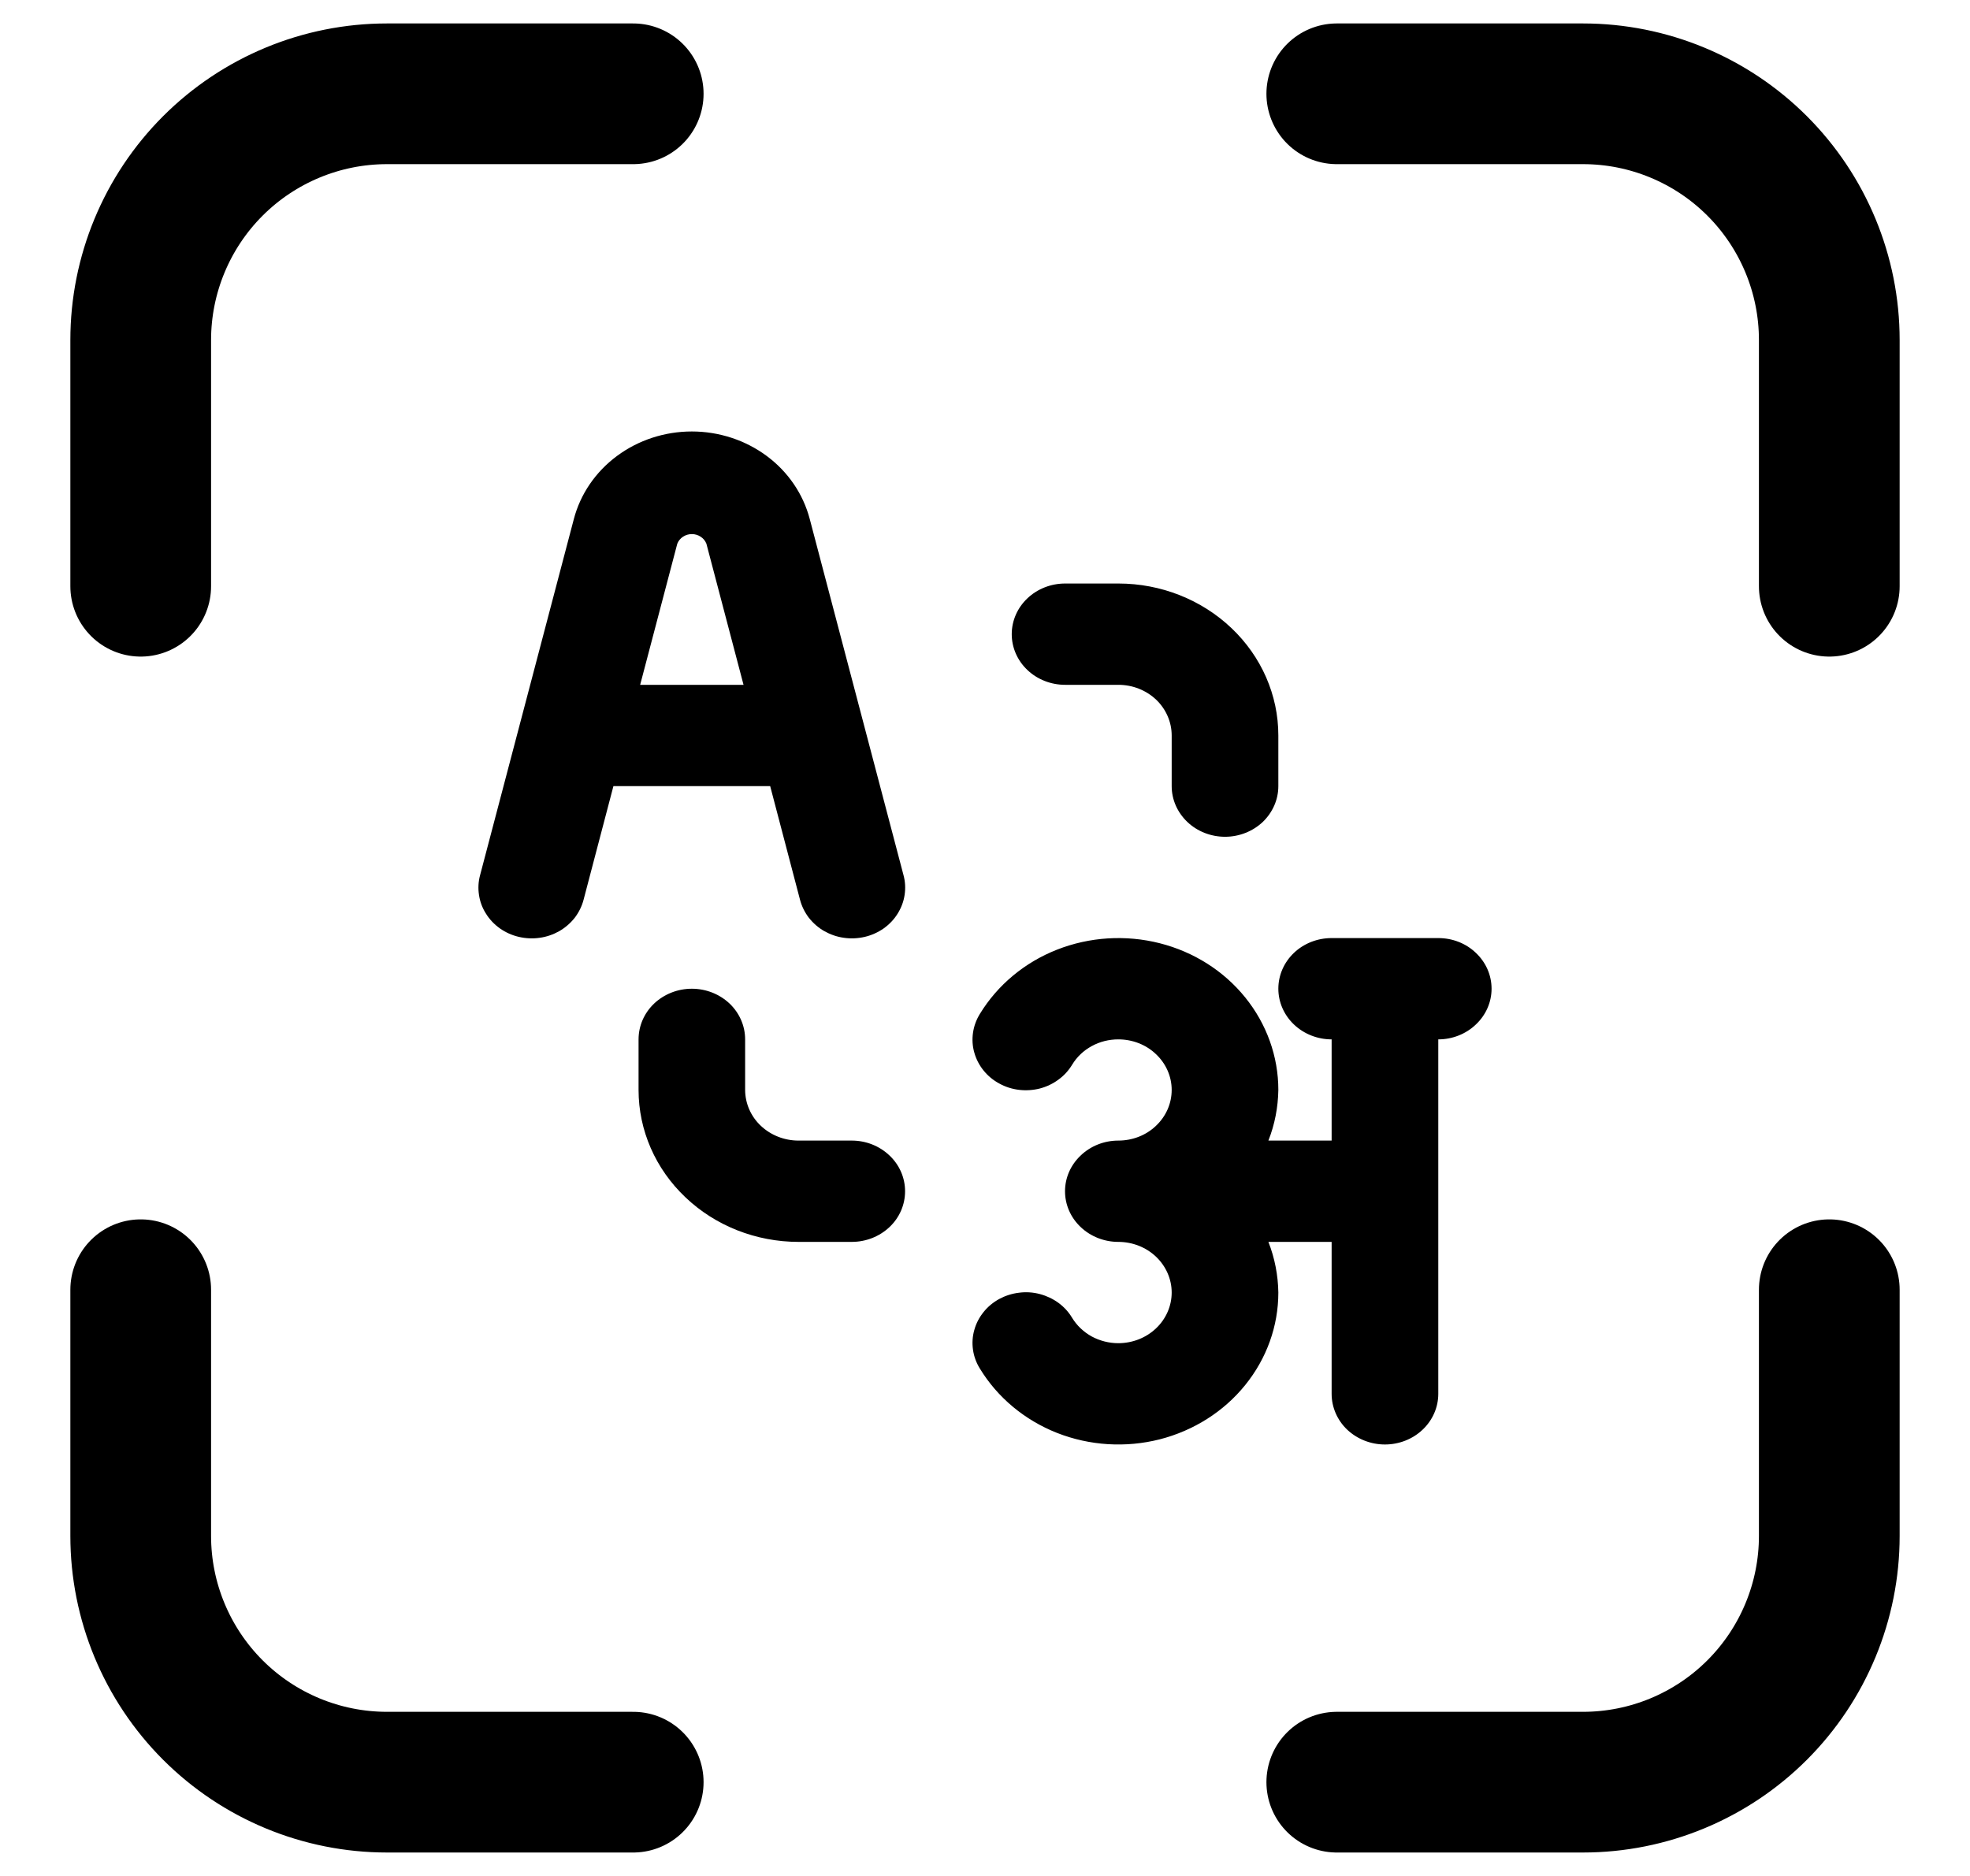 <svg width="21" height="20" viewBox="0 0 21 20" fill="none" xmlns="http://www.w3.org/2000/svg">
<path d="M14.25 19H16.875C17.571 19 18.239 18.723 18.731 18.231C19.223 17.739 19.5 17.071 19.5 16.375V13.75M19.5 6.25V3.625C19.5 2.929 19.223 2.261 18.731 1.769C18.239 1.277 17.571 1 16.875 1H14.25M6.75 19H4.125C3.429 19 2.761 18.723 2.269 18.231C1.777 17.739 1.5 17.071 1.5 16.375V13.75M1.5 6.25V3.625C1.5 2.929 1.777 2.261 2.269 1.769C2.761 1.277 3.429 1 4.125 1H6.75" stroke="currentColor" stroke-width="1.5" stroke-linecap="round" stroke-linejoin="round"/>
<path d="M15.332 10.001H14.195C14.045 10.001 13.9 10.057 13.793 10.159C13.687 10.26 13.627 10.397 13.627 10.541C13.627 10.684 13.687 10.821 13.793 10.922C13.9 11.024 14.045 11.081 14.195 11.081V12.16H13.521C13.589 11.988 13.624 11.805 13.627 11.62C13.627 11.264 13.503 10.917 13.274 10.634C13.046 10.351 12.725 10.148 12.363 10.056C12 9.964 11.616 9.988 11.269 10.124C10.922 10.26 10.633 10.502 10.445 10.81C10.407 10.872 10.382 10.94 10.372 11.011C10.362 11.081 10.366 11.153 10.386 11.222C10.405 11.29 10.438 11.355 10.484 11.412C10.529 11.468 10.586 11.516 10.651 11.551C10.716 11.587 10.787 11.61 10.862 11.619C10.936 11.628 11.012 11.623 11.084 11.605C11.156 11.586 11.224 11.554 11.283 11.51C11.343 11.467 11.392 11.412 11.429 11.351C11.479 11.268 11.551 11.2 11.637 11.153C11.724 11.105 11.822 11.081 11.921 11.081C12.072 11.081 12.217 11.137 12.323 11.239C12.43 11.34 12.49 11.477 12.49 11.62C12.49 11.764 12.43 11.901 12.323 12.002C12.217 12.104 12.072 12.16 11.921 12.16C11.771 12.16 11.626 12.217 11.52 12.319C11.413 12.42 11.353 12.557 11.353 12.7C11.353 12.844 11.413 12.981 11.52 13.082C11.626 13.183 11.771 13.24 11.921 13.24C12.072 13.24 12.217 13.297 12.323 13.398C12.43 13.5 12.49 13.637 12.49 13.78C12.49 13.923 12.43 14.061 12.323 14.162C12.217 14.263 12.072 14.32 11.921 14.32C11.822 14.32 11.724 14.295 11.637 14.248C11.551 14.2 11.479 14.132 11.429 14.05C11.392 13.988 11.343 13.934 11.283 13.89C11.224 13.847 11.156 13.815 11.084 13.796C11.012 13.777 10.936 13.772 10.862 13.782C10.787 13.791 10.716 13.814 10.651 13.849C10.586 13.885 10.529 13.932 10.484 13.989C10.438 14.046 10.405 14.11 10.386 14.179C10.366 14.248 10.362 14.32 10.372 14.39C10.382 14.461 10.407 14.529 10.445 14.59C10.633 14.899 10.922 15.14 11.269 15.277C11.616 15.413 12 15.437 12.363 15.345C12.725 15.252 13.046 15.049 13.274 14.766C13.503 14.483 13.627 14.137 13.627 13.78C13.624 13.596 13.589 13.413 13.521 13.24H14.195V14.86C14.195 15.003 14.255 15.141 14.361 15.242C14.468 15.343 14.613 15.4 14.763 15.4C14.914 15.4 15.059 15.343 15.165 15.242C15.272 15.141 15.332 15.003 15.332 14.86V11.081C15.482 11.081 15.627 11.024 15.733 10.922C15.84 10.821 15.9 10.684 15.9 10.541C15.9 10.397 15.84 10.26 15.733 10.159C15.627 10.057 15.483 10.001 15.332 10.001ZM8.528 9.592C8.546 9.661 8.578 9.726 8.622 9.784C8.667 9.841 8.722 9.89 8.787 9.927C8.851 9.963 8.922 9.988 8.996 9.998C9.07 10.009 9.146 10.005 9.219 9.988C9.291 9.971 9.36 9.94 9.42 9.898C9.48 9.855 9.531 9.802 9.569 9.74C9.607 9.679 9.633 9.611 9.643 9.541C9.654 9.47 9.65 9.398 9.631 9.329L8.632 5.534C8.562 5.267 8.401 5.03 8.173 4.861C7.945 4.692 7.664 4.6 7.375 4.6C7.085 4.6 6.805 4.692 6.577 4.861C6.349 5.03 6.187 5.267 6.117 5.534L5.118 9.329C5.099 9.398 5.095 9.47 5.106 9.541C5.116 9.611 5.141 9.679 5.18 9.74C5.218 9.802 5.269 9.855 5.329 9.898C5.389 9.94 5.457 9.971 5.53 9.988C5.603 10.005 5.679 10.009 5.753 9.998C5.827 9.988 5.898 9.963 5.962 9.927C6.026 9.89 6.082 9.841 6.127 9.784C6.171 9.726 6.203 9.661 6.221 9.592L6.539 8.381H8.21L8.528 9.592ZM6.824 7.301L7.22 5.796C7.232 5.766 7.253 5.74 7.281 5.722C7.308 5.704 7.341 5.694 7.375 5.694C7.409 5.694 7.442 5.704 7.469 5.722C7.497 5.74 7.518 5.766 7.53 5.796L7.926 7.301H6.824ZM11.354 7.301H11.922C12.073 7.301 12.217 7.358 12.324 7.459C12.43 7.56 12.49 7.698 12.49 7.841V8.381C12.49 8.524 12.55 8.661 12.657 8.763C12.763 8.864 12.908 8.921 13.059 8.921C13.209 8.921 13.354 8.864 13.461 8.763C13.567 8.661 13.627 8.524 13.627 8.381V7.841C13.627 7.411 13.447 7 13.127 6.696C12.807 6.392 12.374 6.221 11.922 6.221H11.354C11.203 6.221 11.058 6.278 10.952 6.379C10.845 6.48 10.785 6.618 10.785 6.761C10.785 6.904 10.845 7.042 10.952 7.143C11.058 7.244 11.203 7.301 11.354 7.301ZM9.08 12.16H8.512C8.361 12.16 8.217 12.103 8.11 12.002C8.003 11.901 7.944 11.764 7.943 11.62V11.081C7.943 10.937 7.883 10.8 7.777 10.699C7.67 10.598 7.526 10.541 7.375 10.541C7.224 10.541 7.08 10.598 6.973 10.699C6.867 10.8 6.807 10.937 6.807 11.081V11.62C6.807 12.05 6.987 12.462 7.307 12.765C7.626 13.069 8.06 13.24 8.512 13.24H9.08C9.231 13.24 9.375 13.183 9.482 13.082C9.589 12.981 9.648 12.844 9.648 12.7C9.648 12.557 9.589 12.42 9.482 12.319C9.375 12.217 9.231 12.16 9.08 12.16Z" stroke="none" fill="currentColor"/>
</svg>
